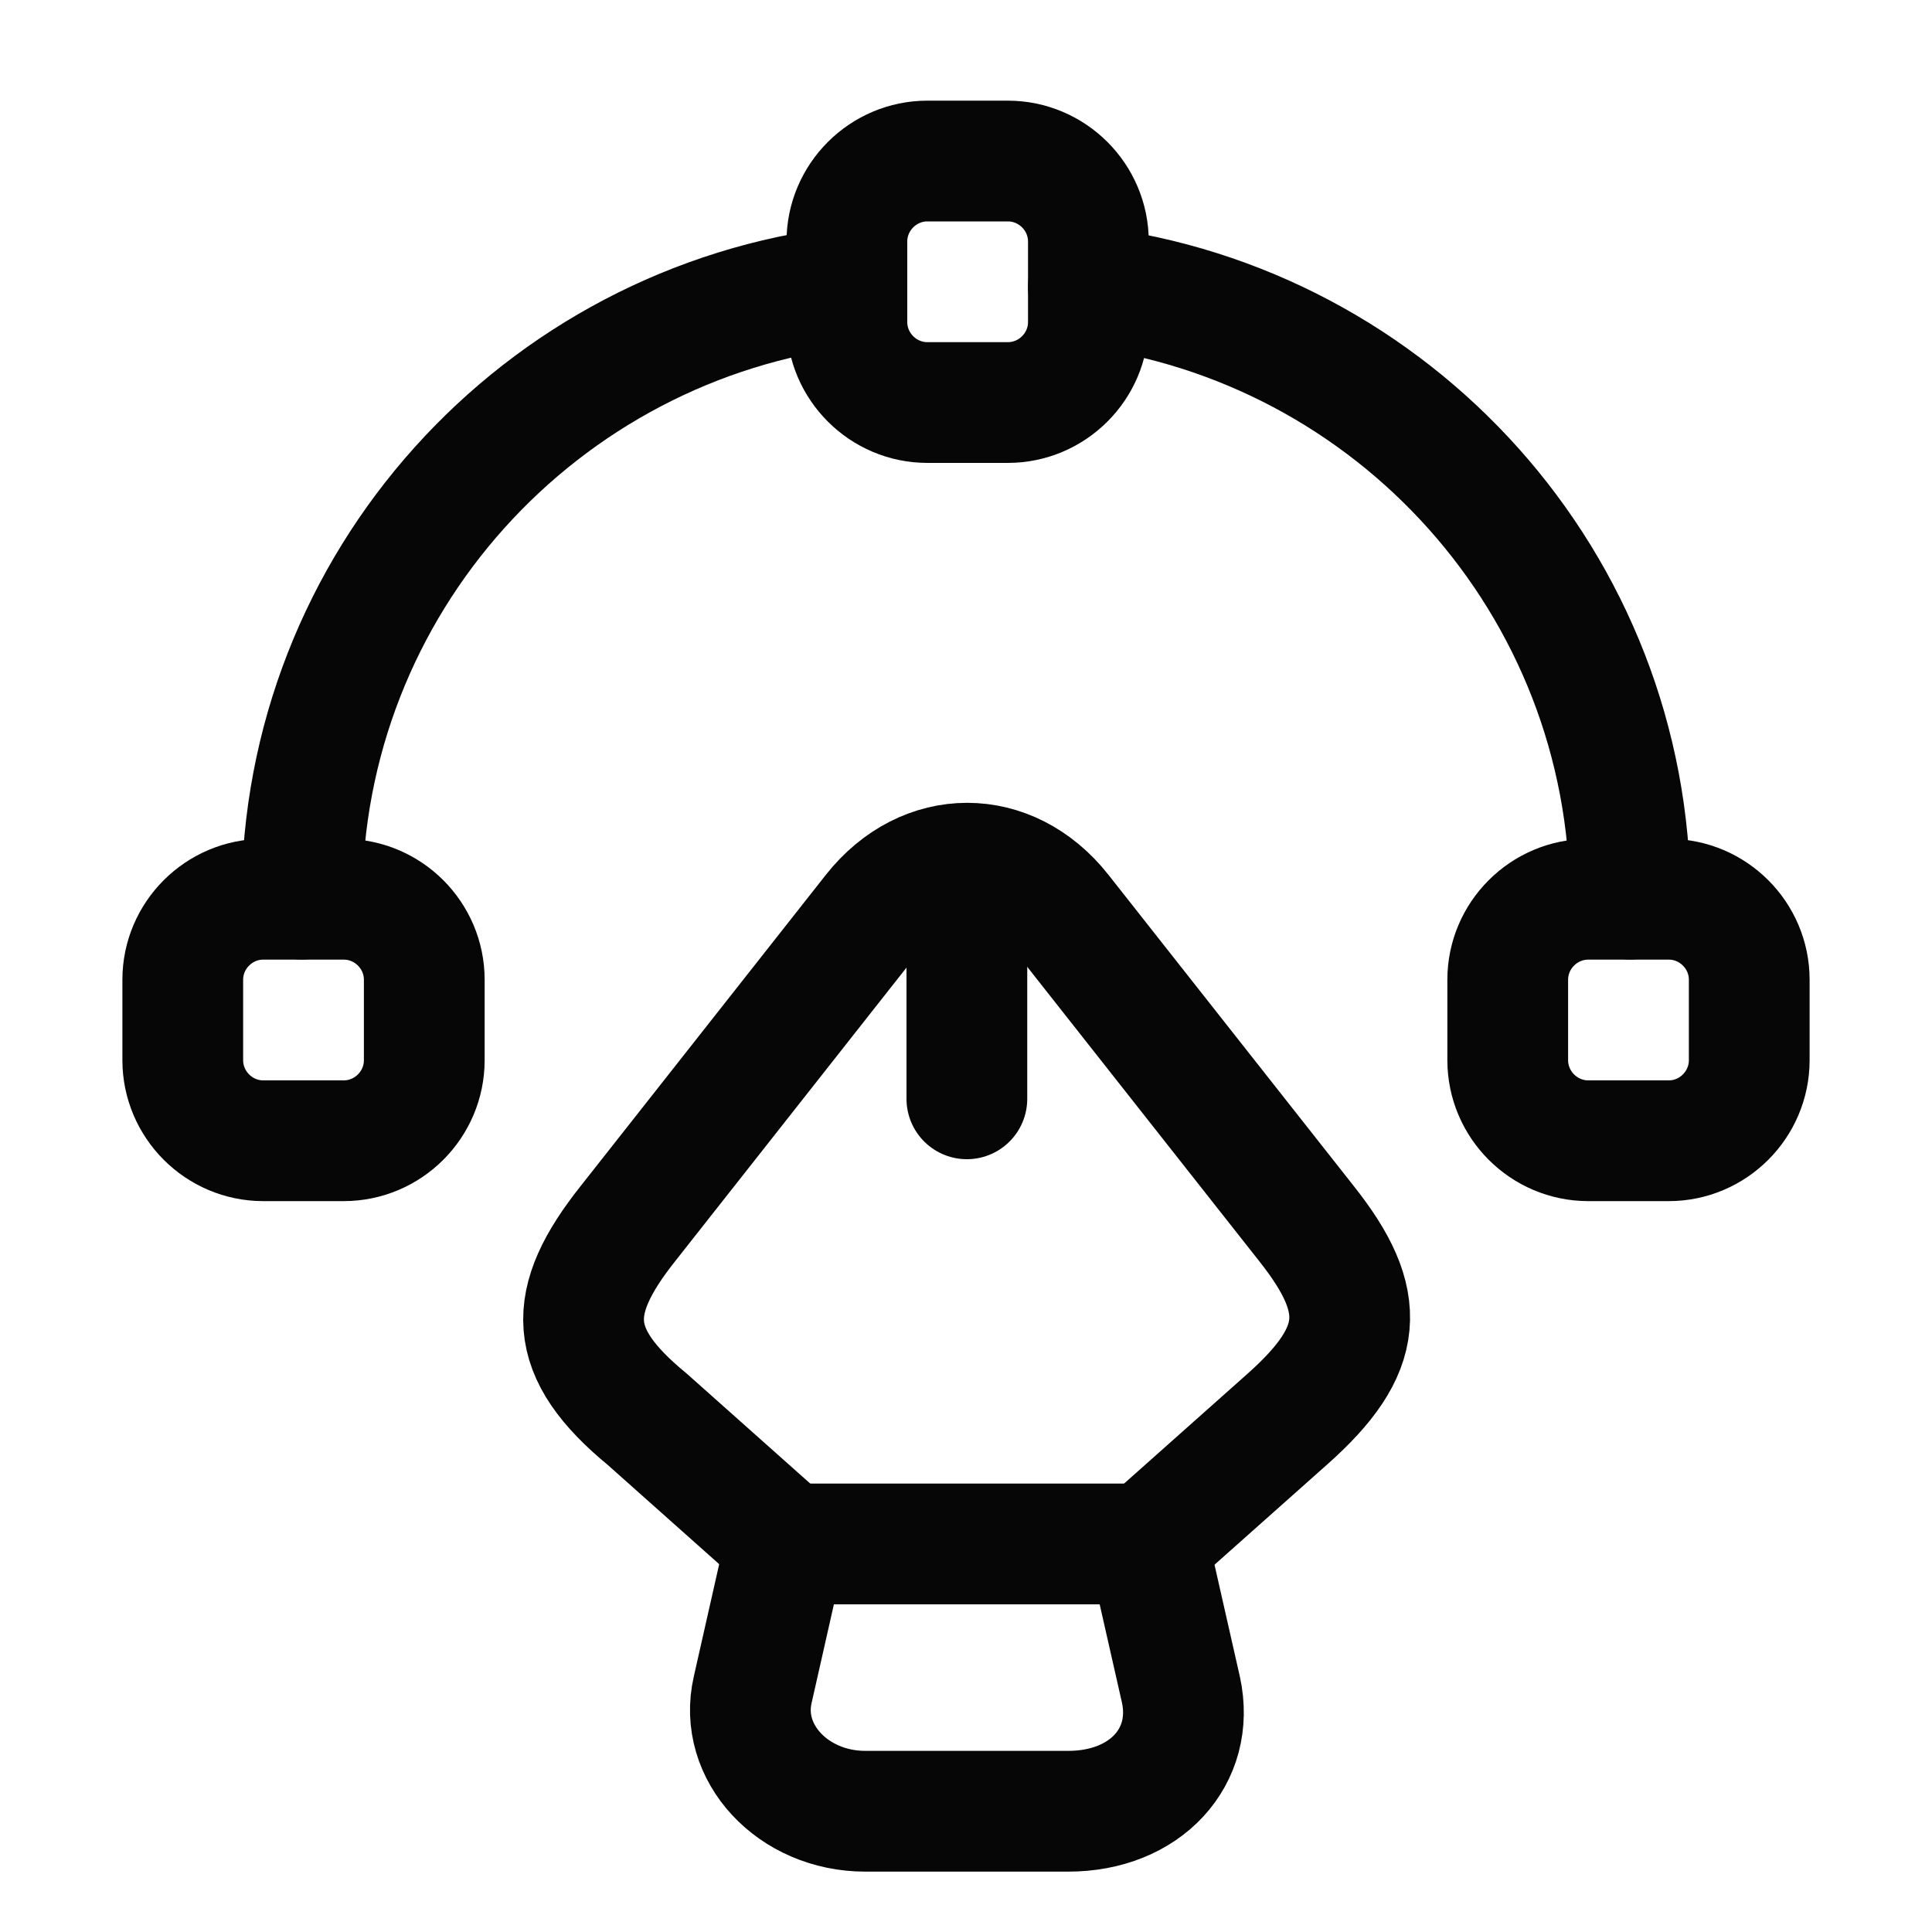 <svg width="20" height="20" viewBox="0 0 20 20" fill="none" xmlns="http://www.w3.org/2000/svg">
<path d="M11.058 18.75C11.858 18.75 12.375 18.183 12.225 17.492L11.883 15.983H8.133L7.792 17.492C7.642 18.142 8.208 18.75 8.958 18.75H11.058Z" stroke="#060607" stroke-width="1.25" stroke-linecap="round" stroke-linejoin="round"/>
<path d="M11.883 15.975L13.325 14.692C14.133 13.975 14.166 13.475 13.525 12.667L10.983 9.442C10.45 8.767 9.575 8.767 9.041 9.442L6.5 12.667C5.858 13.475 5.858 14 6.7 14.692L8.141 15.975" stroke="#060607" stroke-width="1.25" stroke-linecap="round" stroke-linejoin="round"/>
<path d="M10.009 9.267V11.375" stroke="#060607" stroke-width="1.25" stroke-linecap="round" stroke-linejoin="round"/>
<path d="M9.6 4.167C9.142 4.167 8.767 3.792 8.767 3.334V2.5C8.767 2.042 9.142 1.667 9.6 1.667H10.433C10.892 1.667 11.267 2.042 11.267 2.5V3.334C11.267 3.792 10.892 4.167 10.433 4.167H9.6Z" stroke="#060607" stroke-width="1.25" stroke-linecap="round" stroke-linejoin="round"/>
<path d="M3.558 11.809C4.017 11.809 4.392 11.434 4.392 10.975V10.142C4.392 9.684 4.017 9.309 3.558 9.309H2.725C2.267 9.309 1.892 9.684 1.892 10.142V10.975C1.892 11.434 2.267 11.809 2.725 11.809H3.558Z" stroke="#060607" stroke-width="1.25" stroke-linecap="round" stroke-linejoin="round"/>
<path d="M16.442 11.809C15.983 11.809 15.608 11.434 15.608 10.975V10.142C15.608 9.684 15.983 9.309 16.442 9.309H17.275C17.733 9.309 18.108 9.684 18.108 10.142V10.975C18.108 11.434 17.733 11.809 17.275 11.809H16.442Z" stroke="#060607" stroke-width="1.25" stroke-linecap="round" stroke-linejoin="round"/>
<path d="M8.767 2.967C5.592 3.342 3.125 6.033 3.125 9.308" stroke="#060607" stroke-width="1.25" stroke-linecap="round" stroke-linejoin="round"/>
<path d="M16.875 9.308C16.875 6.042 14.425 3.358 11.267 2.967" stroke="#060607" stroke-width="1.25" stroke-linecap="round" stroke-linejoin="round"/>
</svg>
